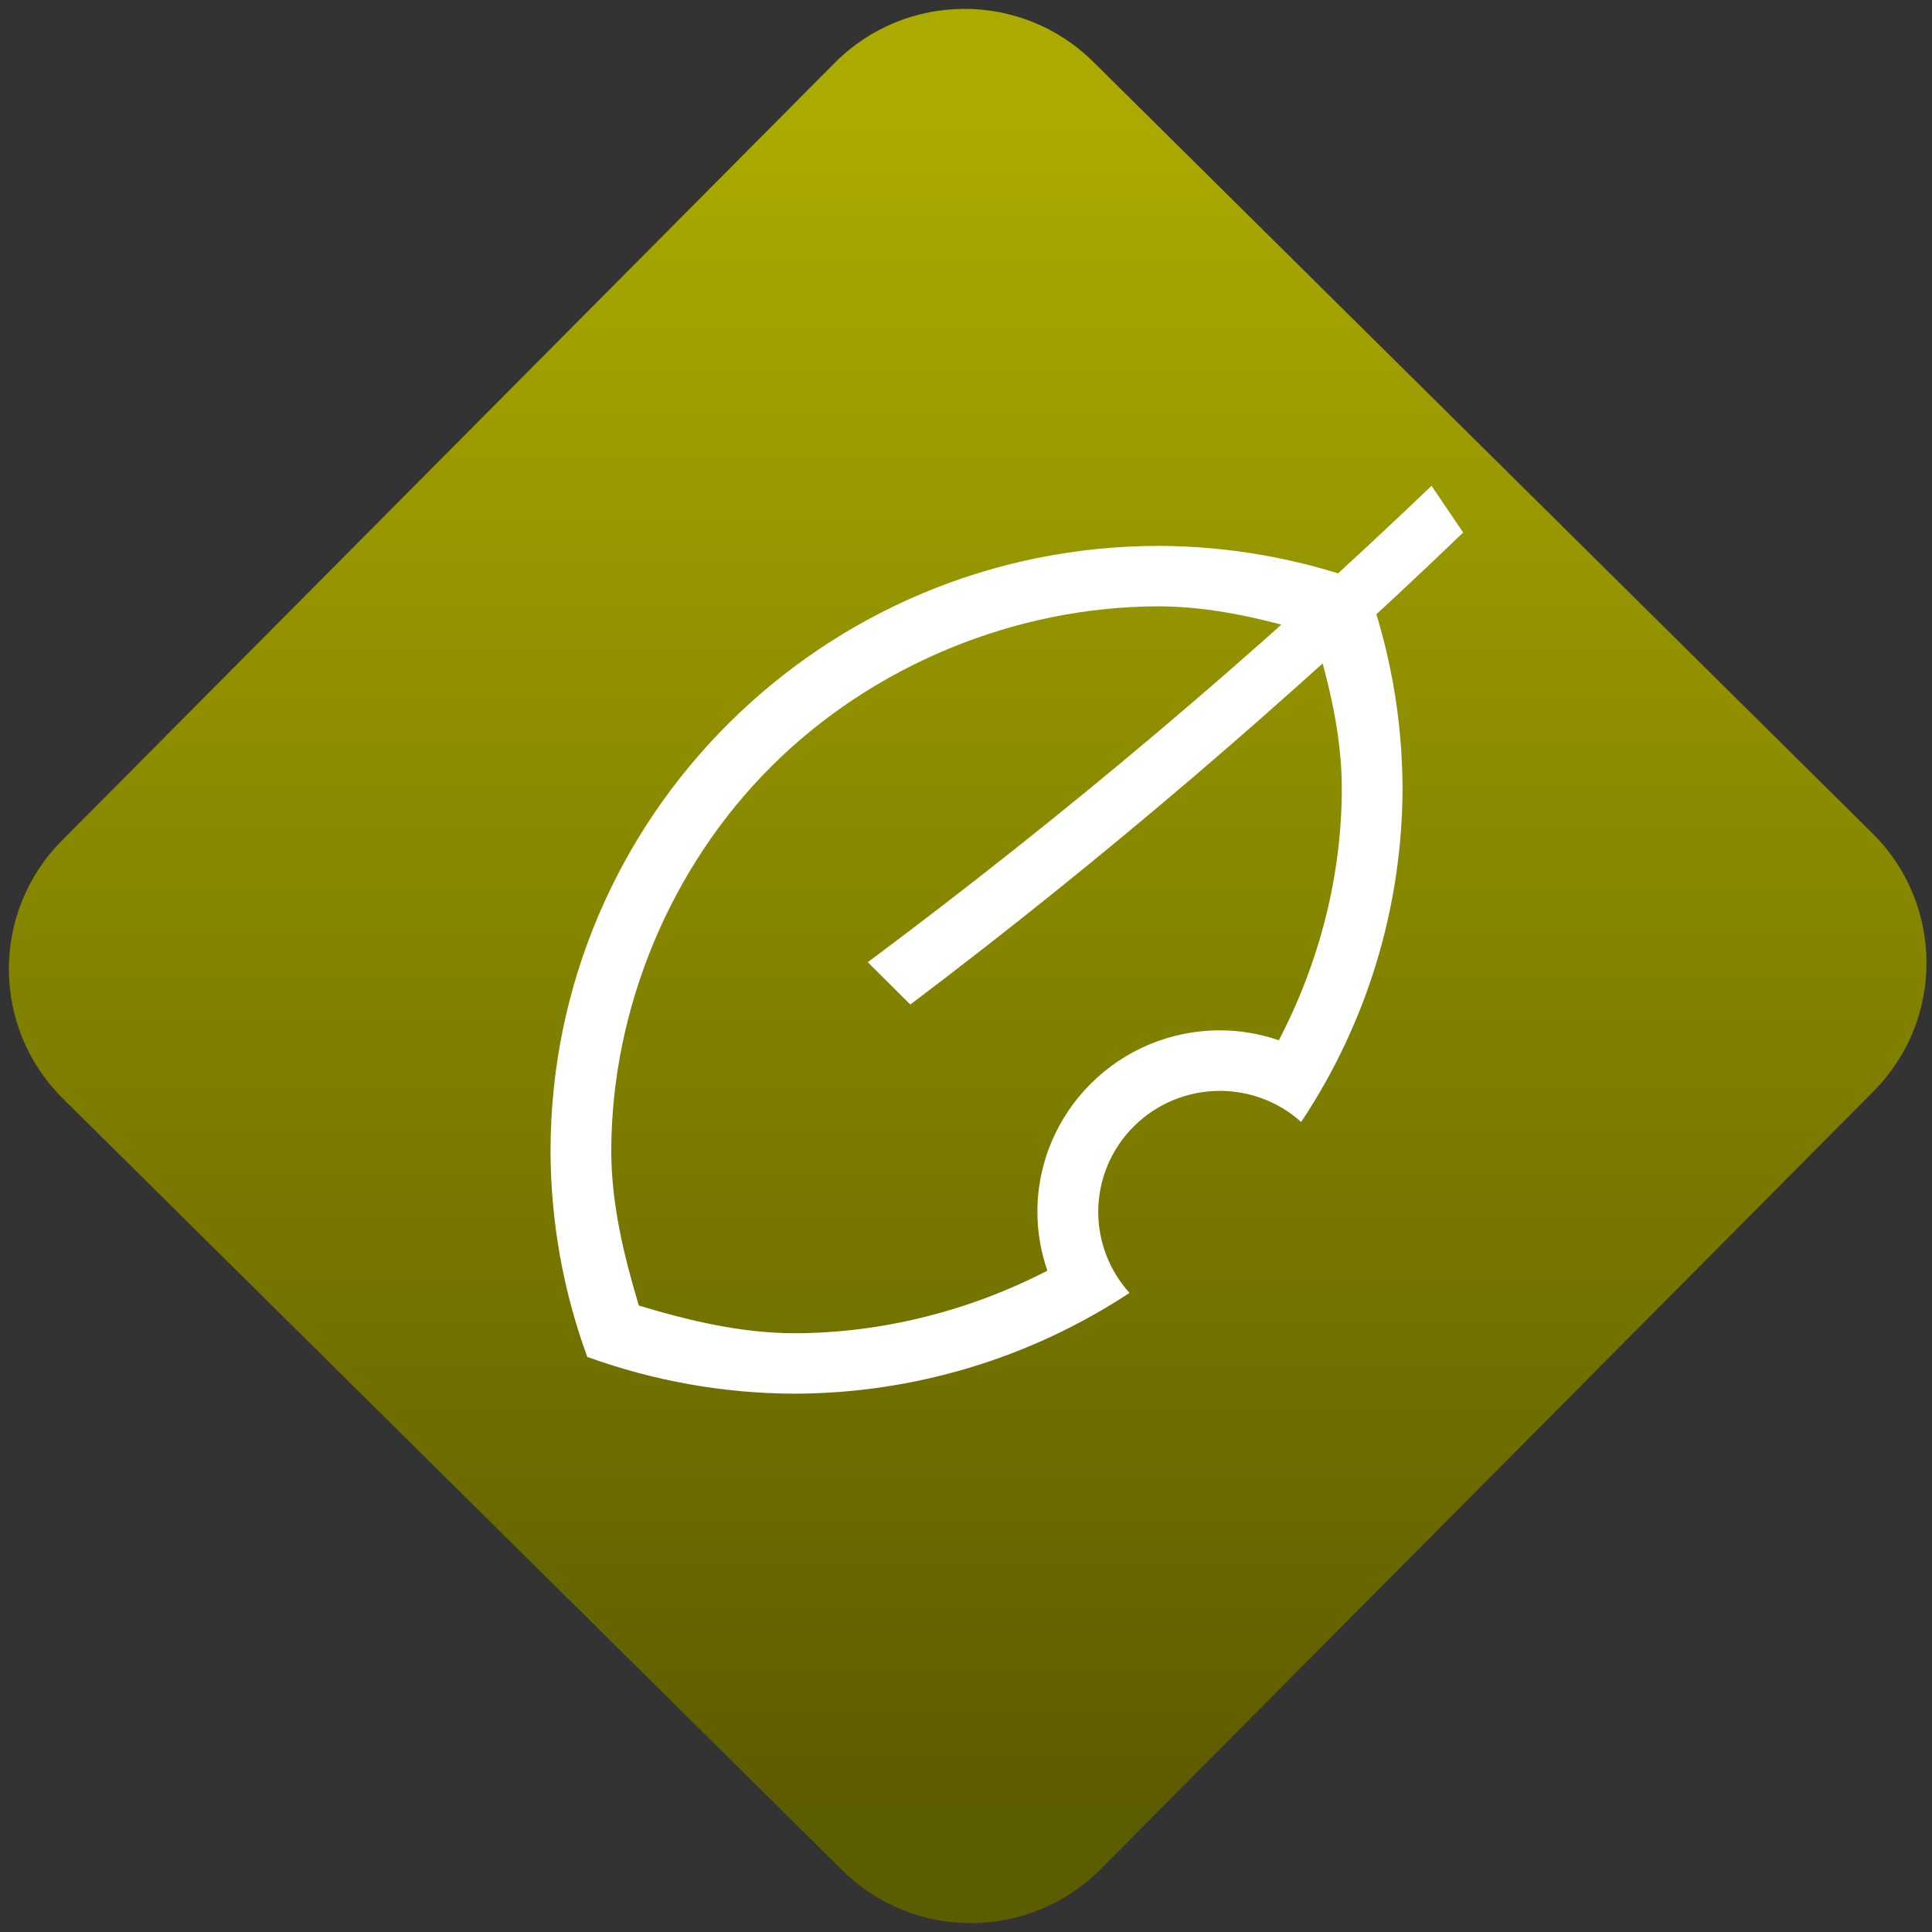 <svg width="64" height="64" viewBox="0 0 64 64" version="1.1"><rect x="0" y="0" width="64" height="64" fill="#333333" stroke="none"/><defs><linearGradient id="linear-pattern-0" gradientUnits="userSpaceOnUse" x1="0" y1="0" x2="0" y2="1" gradientTransform="matrix(60, 0, 0, 56, 0, 4)"><stop offset="0" stop-color="#aaaa00" stop-opacity="1"/><stop offset="1" stop-color="#5c5c00" stop-opacity="1"/></linearGradient></defs><path fill="url(#linear-pattern-0)" fill-opacity="1" d="M 36.219 2.051 L 62.027 27.605 C 64.402 29.957 64.418 33.785 62.059 36.156 L 36.461 61.918 C 34.105 64.289 30.27 64.305 27.895 61.949 L 2.086 36.395 C -0.289 34.043 -0.305 30.215 2.051 27.844 L 27.652 2.082 C 30.008 -0.289 33.844 -0.305 36.219 2.051 Z M 36.219 2.051 " /><g transform="matrix(1.008,0,0,1.003,16.221,16.077)"><path fill-rule="nonzero" fill="rgb(100%, 100%, 100%)" fill-opacity="1" d="M 22 2 C 10.953 2 2 10.953 2 22 C 2.008 24.312 2.414 26.609 3.207 28.785 C 5.383 29.578 7.68 29.992 10 30 C 13.922 29.996 17.758 28.836 21.027 26.672 C 20.367 25.938 20 24.984 20 24 C 20 21.789 21.789 20 24 20 C 24.984 20 25.938 20.367 26.668 21.027 C 28.836 17.758 29.992 13.922 30 10 C 29.992 7.688 29.586 5.391 28.793 3.215 C 26.617 2.422 24.32 2.008 22 2 Z M 21.992 3.996 L 22 3.996 C 23.734 4.004 25.438 4.406 27.098 4.91 C 27.594 6.57 28 8.266 28.004 10 L 28.004 10.004 C 28.004 12.891 27.266 15.766 25.934 18.328 C 25.312 18.113 24.656 18 24 18 C 20.688 18 18 20.688 18 24 C 18 24.66 18.113 25.312 18.328 25.938 C 15.766 27.266 12.895 28 10.008 28.004 C 8.27 28 6.566 27.594 4.902 27.09 C 4.406 25.43 4 23.73 3.996 21.996 C 4 17.285 5.938 12.602 9.27 9.27 C 12.602 5.938 17.281 4 21.992 3.996 Z M 21.992 3.996 "/><path fill-rule="nonzero" fill="rgb(100%, 100%, 100%)" fill-opacity="1" d="M 30.953 0.016 C 25.098 5.648 18.93 10.875 12.426 15.75 L 13.824 17.148 C 20.156 12.344 26.273 7.082 31.992 1.559 Z M 30.953 0.016 "/></g></svg>
